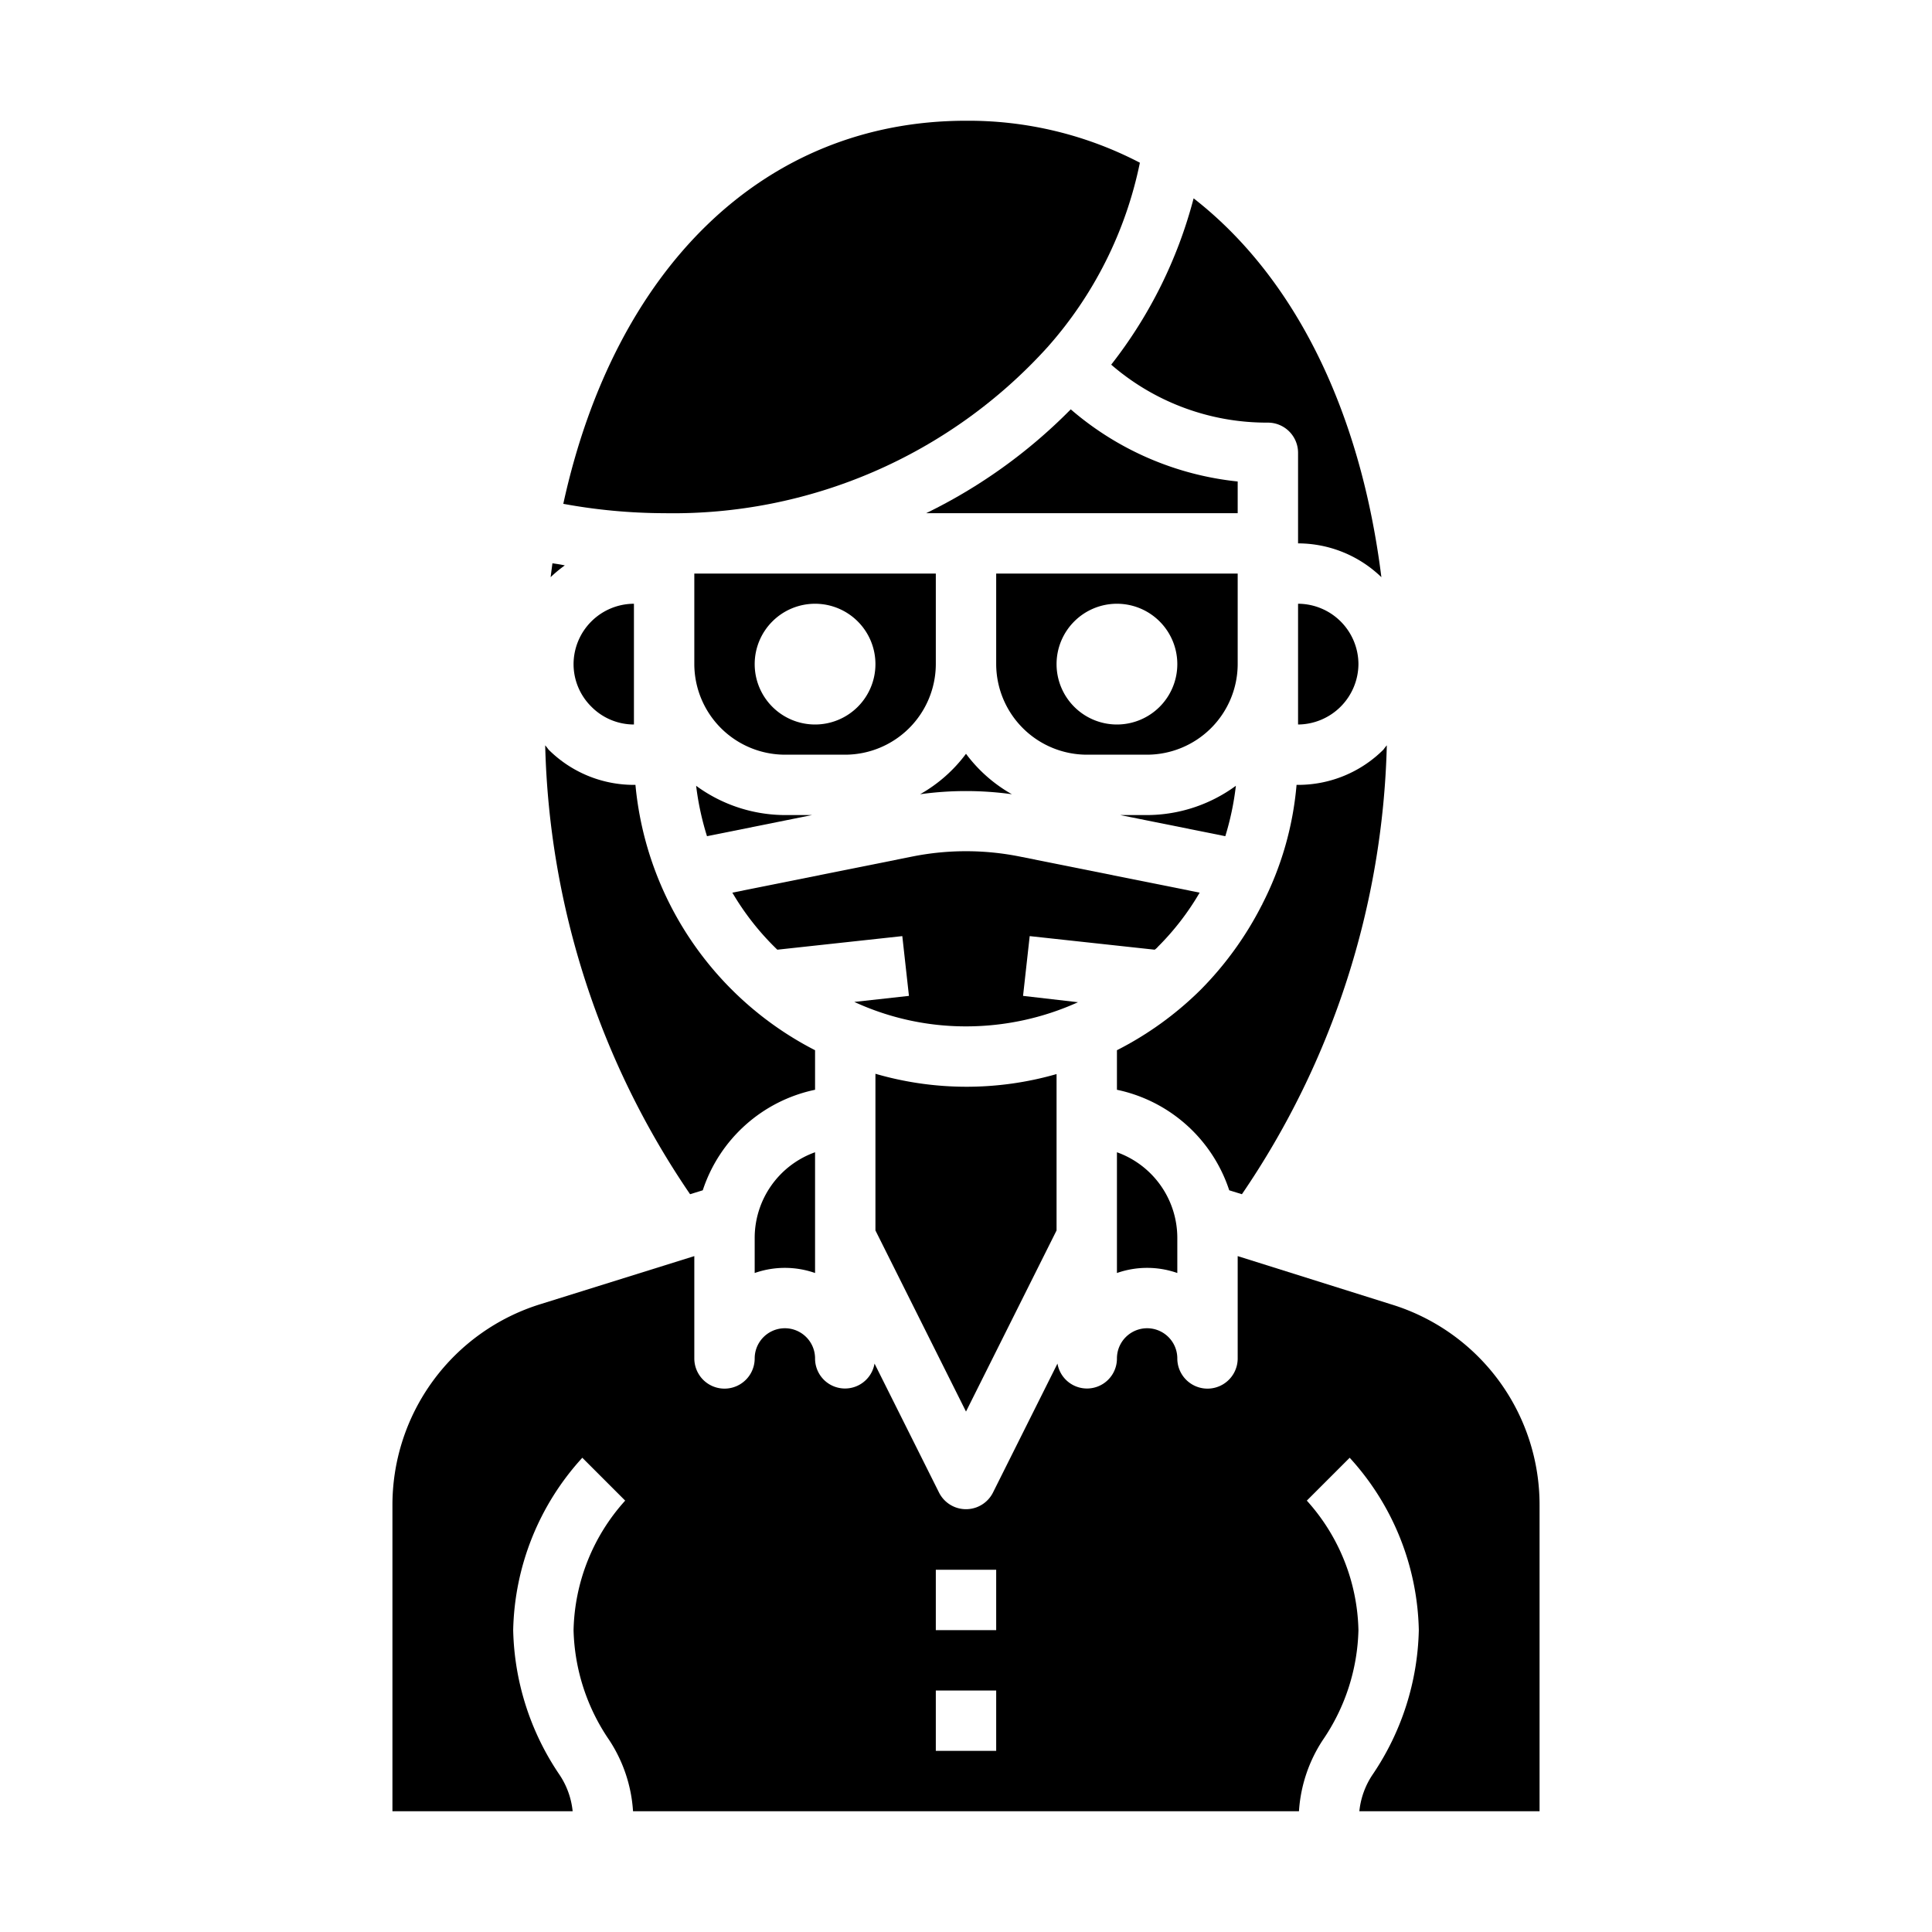 <svg xmlns="http://www.w3.org/2000/svg" viewBox="0 0 64 64" x="0px" y="0px"><g><path d="M29,35.57v5.19l3,6,3-6V35.58a10.8,10.8,0,0,1-6-.01Z"></path><path d="M41,19H33v3a3.009,3.009,0,0,0,3,3h2a3.009,3.009,0,0,0,3-3Zm-4,5a2,2,0,1,1,2-2A2,2,0,0,1,37,24Z"></path><path d="M37.11,27l3.48.7a9.348,9.348,0,0,0,.35-1.67A5,5,0,0,1,38,27Z"></path><path d="M32,24.97a4.886,4.886,0,0,1-1.52,1.34,11.054,11.054,0,0,1,3.04,0A4.886,4.886,0,0,1,32,24.97Z"></path><path d="M38.25,31.46a.524.524,0,0,0,.11-.1,8.738,8.738,0,0,0,1.38-1.79l-5.98-1.2a9.065,9.065,0,0,0-3.52,0l-5.98,1.2a8.81,8.81,0,0,0,1.49,1.89l4.14-.45.22,1.98-1.81.2A8.818,8.818,0,0,0,32,34a8.993,8.993,0,0,0,3.71-.8l-1.82-.21.22-1.98Z"></path><path d="M22,17a16.725,16.725,0,0,0,12.7-5.5,13.162,13.162,0,0,0,3.06-6.11A12.286,12.286,0,0,0,32,4C25.29,4,20.36,8.9,18.66,16.69A18.7,18.7,0,0,0,22,17Z"></path><path d="M43,26h-.05a10.639,10.639,0,0,1-1.14,3.96v.02H41.8a11.205,11.205,0,0,1-2.02,2.8A11.064,11.064,0,0,1,37,34.79V36.1a4.994,4.994,0,0,1,3.72,3.33l.42.13a27.562,27.562,0,0,0,4.8-14.87,1.71,1.71,0,0,0-.11.14A4,4,0,0,1,43,26Z"></path><path d="M45.03,60H51V49.88a6.943,6.943,0,0,0-4.91-6.67L41,41.61V45a1,1,0,0,1-2,0,1,1,0,0,0-2,0,.992.992,0,0,1-1.97.17l-2.14,4.28a1,1,0,0,1-1.78,0l-2.14-4.28A.992.992,0,0,1,27,45a1,1,0,0,0-2,0,1,1,0,0,1-2,0V41.61L17.91,43.2A6.964,6.964,0,0,0,13,49.88V60h5.97a2.655,2.655,0,0,0-.45-1.23A8.855,8.855,0,0,1,17,54a8.723,8.723,0,0,1,2.29-5.71l1.42,1.42A6.609,6.609,0,0,0,19,54a6.723,6.723,0,0,0,1.18,3.64A4.846,4.846,0,0,1,20.97,60H43.03a4.846,4.846,0,0,1,.79-2.36A6.723,6.723,0,0,0,45,54a6.609,6.609,0,0,0-1.71-4.29l1.42-1.42A8.723,8.723,0,0,1,47,54a8.855,8.855,0,0,1-1.52,4.77A2.655,2.655,0,0,0,45.03,60ZM33,58H31V56h2Zm0-4H31V52h2Z"></path><path d="M42,14a1,1,0,0,1,1,1v3a3.979,3.979,0,0,1,2.76,1.12c-.7-5.6-2.92-9.98-6.22-12.55a15.142,15.142,0,0,1-2.73,5.51A7.869,7.869,0,0,0,42,14Z"></path><path d="M25,42.17a3.026,3.026,0,0,1,2,0v-4A3.014,3.014,0,0,0,25,41Z"></path><path d="M41,15.95a10.053,10.053,0,0,1-5.53-2.39A17.437,17.437,0,0,1,30.68,17H41Z"></path><path d="M43,20v4a2.015,2.015,0,0,0,2-2A2.006,2.006,0,0,0,43,20Z"></path><path d="M19.59,23.41A1.983,1.983,0,0,0,21,24V20a2.006,2.006,0,0,0-2,2A1.983,1.983,0,0,0,19.59,23.41Z"></path><path d="M18.06,24.69a27.562,27.562,0,0,0,4.8,14.87l.42-.13A4.994,4.994,0,0,1,27,36.1V34.79A11.028,11.028,0,0,1,21.05,26H21a4,4,0,0,1-2.83-1.17A1.71,1.71,0,0,0,18.06,24.69Z"></path><path d="M18.24,19.12a4.223,4.223,0,0,1,.47-.39c-.13-.03-.27-.05-.41-.07C18.28,18.81,18.26,18.96,18.24,19.12Z"></path><path d="M39,42.17V41a3.014,3.014,0,0,0-2-2.83v4a3.026,3.026,0,0,1,2,0Z"></path><path d="M23,22a3.009,3.009,0,0,0,3,3h2a3.009,3.009,0,0,0,3-3V19H23Zm4-2a2,2,0,1,1-2,2A2,2,0,0,1,27,20Z"></path><path d="M26.9,27H26a5,5,0,0,1-2.94-.97,9.367,9.367,0,0,0,.36,1.67Z"></path></g></svg>